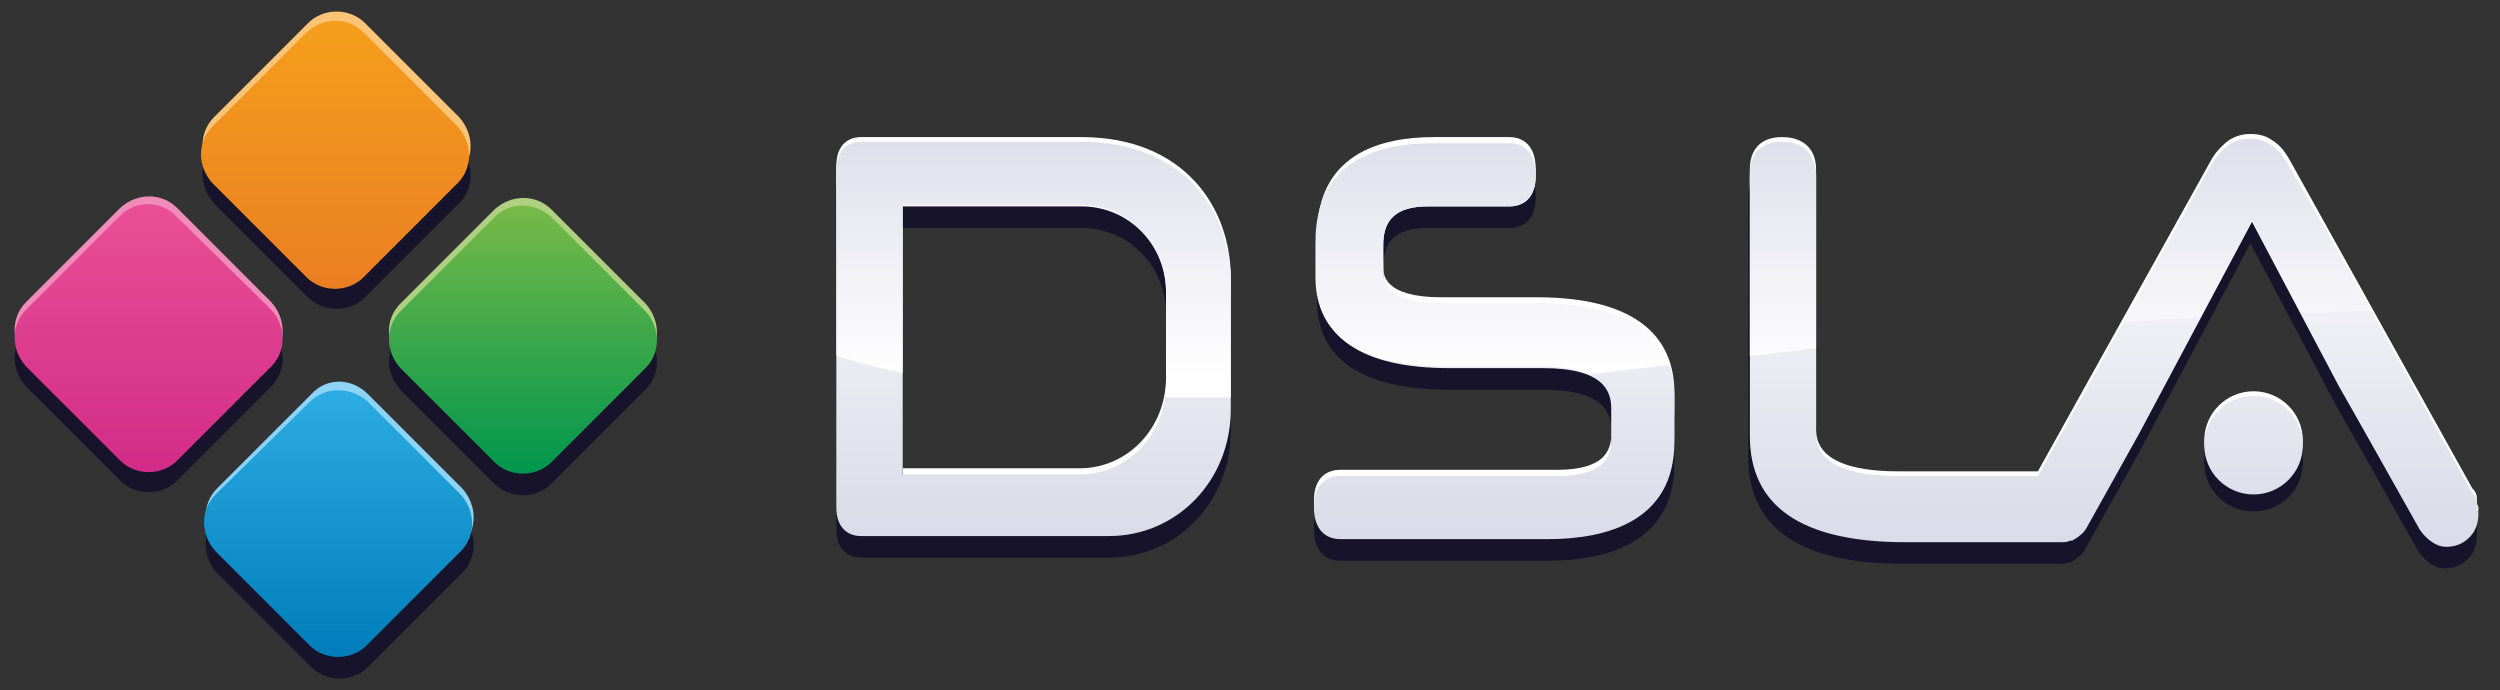<?xml version="1.0" encoding="utf-8"?>
<!-- Generator: Adobe Illustrator 27.8.1, SVG Export Plug-In . SVG Version: 6.00 Build 0)  -->
<svg version="1.1" id="Calque_1" xmlns="http://www.w3.org/2000/svg" xmlns:xlink="http://www.w3.org/1999/xlink" x="0px" y="0px"
	 viewBox="0 0 162.3 44.8" style="enable-background:new 0 0 162.3 44.8;" xml:space="preserve">
<rect x="0" y="0" width="162.3" height="44.8" fill="#333333" stroke="none"/>
<style type="text/css">
	.st0{fill:#16132A;}
	.st1{fill:#FFFFFF;}
	.st2{fill:url(#SVGID_1_);}
	.st3{fill:url(#SVGID_00000042018339444279135090000007025424442783974840_);}
	.st4{fill:url(#SVGID_00000092433981862681914150000006578916407074161343_);}
	.st5{fill:url(#SVGID_00000124136544563620392420000001174050782046997156_);}
	.st6{opacity:0;}
	.st7{fill:url(#SVGID_00000137096365844523512300000016666820310026713740_);}
	.st8{fill:url(#SVGID_00000137817183106910781470000002824127578808624050_);}
	.st9{fill:url(#SVGID_00000011031648711666255670000017272604194568430004_);}
	.st10{fill:url(#SVGID_00000120539759118414131920000016029535897074242232_);}
	.st11{fill:url(#SVGID_00000011025648971237670010000002812745456061952646_);}
	.st12{fill:url(#SVGID_00000087385149841333220660000012589218491636153516_);}
	.st13{fill:url(#SVGID_00000162323625529396874490000005094354514716877977_);}
	.st14{fill:url(#SVGID_00000032618401922611700300000017890233536062445712_);}
	.st15{fill:url(#SVGID_00000119829111906953367740000012506079086009946277_);}
	.st16{fill:url(#SVGID_00000109022760824411384150000002060788067794799760_);}
	.st17{fill:url(#SVGID_00000013900315461769081210000001791525903111605387_);}
	.st18{fill:url(#SVGID_00000181809223061817038370000013575476823258541965_);}
	.st19{fill:url(#SVGID_00000064312152965209037180000003028515256290226306_);}
	.st20{fill:url(#SVGID_00000143586357469475110920000014210095963679474108_);}
	.st21{fill:url(#SVGID_00000002360547676501761650000011166839212685629368_);}
	.st22{fill:url(#SVGID_00000096758032720764215300000011865040641130542766_);}
	.st23{fill:url(#SVGID_00000090270350376277086320000011292448298197089976_);}
</style>
<g>
	<g>
		<path class="st0" d="M149.5,30c0,1.8-1.4,3.2-3.2,3.2c-1.8,0-3.2-1.4-3.2-3.2v-1.2h6.4V30z"/>
		<g>
			<circle class="st1" cx="146.3" cy="28.6" r="3.2"/>
			<g>
				<g>
					<path class="st1" d="M160.8,32.4c0-0.3-0.1-0.5-0.3-0.7l-11.9-21.4c-0.3-0.5-0.6-0.9-1.1-1.2c-0.4-0.3-0.9-0.4-1.4-0.4
						c-0.5,0-0.9,0.1-1.4,0.4c-0.4,0.3-0.8,0.7-1.1,1.2l-11.3,20.3h-8.8c-1.4,0-5.6,0-5.6-2.7V11c0-1.3-0.8-2.1-2.2-2.1
						c-1.4,0-2.1,0.8-2.1,2.1v16.9c0,4.6,3.4,6.9,10.1,6.9h10h0l0,0c0,0,0.1,0,0.1,0c0.2,0,0.4,0,0.6-0.1c0,0,0.1,0,0.1,0l0,0
						c0.1,0,0.1-0.1,0.2-0.1c0.3-0.2,0.6-0.4,0.8-0.8l3.4-6.1l1.6-3l5.7-10.7l5.6,10.6l1.7,3l3.6,6.4l0,0l0,0
						c0.2,0.3,0.5,0.6,0.8,0.8c0.3,0.2,0.6,0.3,0.9,0.3c0.6,0,1.1-0.2,1.5-0.6c0.4-0.4,0.6-0.9,0.6-1.6
						C160.8,32.8,160.8,32.6,160.8,32.4z"/>
					<path class="st1" d="M70.2,8.9H55.9c-1,0-1.6,0.7-1.6,1.8v22c0,1.1,0.6,1.8,1.6,1.8H72c4.4,0,7.9-3.6,7.9-8.2V18
						C79.9,13.5,76.9,8.9,70.2,8.9z M58.6,13h11.6c3.1,0,5.5,2.5,5.5,5.6v5.9c0,3.3-2.5,5.9-5.6,5.9H58.6V13z"/>
					<path class="st1" d="M99.8,19.3h-6.2c-3.8,0-3.8-1.5-3.8-2v-1.8c0-1.7,0.9-2.5,2.9-2.5H98c0.5,0,1.7-0.2,1.7-2
						c0-1.9-1.2-2.1-1.7-2.1h-4.9c-3.5,0-7.6,1.1-7.6,6.4v2.4c0,3.8,2.9,5.8,8.6,5.8h6.1c3.9,0,4.4,1.5,4.4,2.6v2.1
						c0,1-0.4,2.3-3.5,2.3H87c-0.5,0-1.7,0.2-1.7,2c0,1.9,1.2,2.1,1.7,2.1h13.5c3.7,0,8.2-1.1,8.2-6.3v-2.6
						C108.8,21.5,105.7,19.3,99.8,19.3z"/>
				</g>
			</g>
		</g>
		<g>
			<g>
				<path class="st0" d="M160.8,34.2c0-0.3-0.1-0.5-0.3-0.7L148.5,12c-0.3-0.5-0.6-0.9-1.1-1.2c-0.4-0.3-0.9-0.4-1.4-0.4
					c-0.5,0-0.9,0.1-1.4,0.4c-0.4,0.3-0.8,0.7-1.1,1.2l-11.3,20.3h-8.8c-1.4,0-5.6,0-5.6-2.7V12.8c0-1.3-0.8-2.1-2.2-2.1
					c-1.4,0-2.1,0.8-2.1,2.1v16.9c0,4.6,3.4,6.9,10.1,6.9h10h0l0,0c0,0,0.1,0,0.1,0c0.2,0,0.4,0,0.6-0.1c0,0,0.1,0,0.1,0l0,0
					c0.1,0,0.1-0.1,0.2-0.1c0.3-0.2,0.6-0.4,0.8-0.8l3.4-6.1l1.6-3l5.7-10.7l5.6,10.6l1.7,3l3.6,6.4l0,0l0,0
					c0.2,0.3,0.5,0.6,0.8,0.8c0.3,0.2,0.6,0.3,0.9,0.3c0.6,0,1.1-0.2,1.5-0.6c0.4-0.4,0.6-0.9,0.6-1.6
					C160.8,34.5,160.8,34.4,160.8,34.2z"/>
				<path class="st0" d="M70.2,10.6H55.9c-1,0-1.6,0.7-1.6,1.8v22c0,1.1,0.6,1.8,1.6,1.8H72c4.4,0,7.9-3.6,7.9-8.2v-8.3
					C79.9,15.2,76.9,10.6,70.2,10.6z M58.6,14.8h11.6c3.1,0,5.5,2.5,5.5,5.6v5.9c0,3.3-2.5,5.9-5.6,5.9H58.6V14.8z"/>
				<path class="st0" d="M99.8,21.1h-6.2c-3.8,0-3.8-1.5-3.8-2v-1.8c0-1.7,0.9-2.5,2.9-2.5H98c0.5,0,1.7-0.2,1.7-2
					c0-1.9-1.2-2.1-1.7-2.1h-4.9c-3.5,0-7.6,1.1-7.6,6.4v2.4c0,3.8,2.9,5.8,8.6,5.8h6.1c3.9,0,4.4,1.5,4.4,2.6v2.1
					c0,1-0.4,2.3-3.5,2.3H87c-0.5,0-1.7,0.2-1.7,2c0,1.9,1.2,2.1,1.7,2.1h13.5c3.7,0,8.2-1.1,8.2-6.3v-2.6
					C108.8,23.2,105.7,21.1,99.8,21.1z"/>
			</g>
		</g>
		<g>
			<g>
				<linearGradient id="SVGID_1_" gradientUnits="userSpaceOnUse" x1="137.19" y1="9.183" x2="137.19" y2="35.031">
					<stop  offset="0" style="stop-color:#FFFFFF"/>
					<stop  offset="1" style="stop-color:#DBDBE9"/>
				</linearGradient>
				<path class="st2" d="M160.8,32.7c0-0.3-0.1-0.5-0.3-0.7l-11.9-21.4c-0.3-0.5-0.6-0.9-1.1-1.2C147,9.1,146.5,9,146.1,9
					c-0.5,0-0.9,0.1-1.4,0.4c-0.4,0.3-0.8,0.7-1.1,1.2l-11.3,20.3h-8.8c-1.4,0-5.6,0-5.6-2.7V11.4c0-1.3-0.8-2.1-2.2-2.1
					c-1.4,0-2.1,0.8-2.1,2.1v16.9c0,4.6,3.4,6.9,10.1,6.9h10h0l0,0c0,0,0.1,0,0.1,0c0.2,0,0.4,0,0.6-0.1c0,0,0.1,0,0.1,0l0,0
					c0.1,0,0.1-0.1,0.2-0.1c0.3-0.2,0.6-0.4,0.8-0.8l3.4-6.1l1.6-3l5.7-10.7l5.6,10.6l1.7,3l3.6,6.4l0,0l0,0
					c0.2,0.3,0.5,0.6,0.8,0.8c0.3,0.2,0.6,0.3,0.9,0.3c0.6,0,1.1-0.2,1.5-0.6c0.4-0.4,0.6-0.9,0.6-1.6
					C160.8,33.1,160.8,33,160.8,32.7z"/>
				
					<linearGradient id="SVGID_00000013163874998410496410000004177975136603682980_" gradientUnits="userSpaceOnUse" x1="67.093" y1="9.18" x2="67.093" y2="34.647">
					<stop  offset="0" style="stop-color:#FFFFFF"/>
					<stop  offset="1" style="stop-color:#DBDBE9"/>
				</linearGradient>
				<path style="fill:url(#SVGID_00000013163874998410496410000004177975136603682980_);" d="M70.2,9.2H55.9c-1,0-1.6,0.7-1.6,1.8
					v22c0,1.1,0.6,1.8,1.6,1.8H72c4.4,0,7.9-3.6,7.9-8.2v-8.3C79.9,13.8,76.9,9.2,70.2,9.2z M58.6,13.4h11.6c3.1,0,5.5,2.5,5.5,5.6
					v5.9c0,3.3-2.5,5.9-5.6,5.9H58.6V13.4z"/>
				
					<linearGradient id="SVGID_00000029045894490957934760000010092683111936030352_" gradientUnits="userSpaceOnUse" x1="97.043" y1="9.18" x2="97.043" y2="34.647">
					<stop  offset="0" style="stop-color:#FFFFFF"/>
					<stop  offset="1" style="stop-color:#DBDBE9"/>
				</linearGradient>
				<path style="fill:url(#SVGID_00000029045894490957934760000010092683111936030352_);" d="M99.8,19.7h-6.2c-3.8,0-3.8-1.5-3.8-2
					v-1.8c0-1.7,0.9-2.5,2.9-2.5H98c0.5,0,1.7-0.2,1.7-2c0-1.9-1.2-2.1-1.7-2.1h-4.9c-3.5,0-7.6,1.1-7.6,6.4v2.4
					c0,3.8,2.9,5.8,8.6,5.8h6.1c3.9,0,4.4,1.5,4.4,2.6v2.1c0,1-0.4,2.3-3.5,2.3H87c-0.5,0-1.7,0.2-1.7,2c0,1.9,1.2,2.1,1.7,2.1h13.5
					c3.7,0,8.2-1.1,8.2-6.3V26C108.8,21.8,105.7,19.7,99.8,19.7z"/>
			</g>
		</g>
		
			<linearGradient id="SVGID_00000148632506236337786500000006826451650052486057_" gradientUnits="userSpaceOnUse" x1="146.28" y1="8.787" x2="146.28" y2="35.064">
			<stop  offset="0" style="stop-color:#FFFFFF"/>
			<stop  offset="1" style="stop-color:#DBDBE9"/>
		</linearGradient>
		<circle style="fill:url(#SVGID_00000148632506236337786500000006826451650052486057_);" cx="146.3" cy="28.9" r="3.2"/>
		<g class="st6">
			
				<linearGradient id="SVGID_00000041981933905426938700000006331997202239107202_" gradientUnits="userSpaceOnUse" x1="155.031" y1="34.839" x2="155.031" y2="30.714">
				<stop  offset="1.889029e-04" style="stop-color:#B8BACC;stop-opacity:0"/>
				<stop  offset="1" style="stop-color:#B8BACD"/>
			</linearGradient>
			<path style="fill:url(#SVGID_00000041981933905426938700000006331997202239107202_);" d="M151.7,24.9l1.7,3l3.6,6.4l0,0l0,0
				c0.2,0.3,0.5,0.6,0.8,0.8c0.3,0.2,0.6,0.3,0.9,0.3c0.6,0,1.1-0.2,1.5-0.6c0.4-0.4,0.6-0.9,0.6-1.6c0-0.2,0-0.3-0.1-0.5
				c0-0.3-0.1-0.5-0.3-0.7l-6.5-11.7c-1.5,0-3.1,0-4.6,0.1L151.7,24.9z"/>
			
				<linearGradient id="SVGID_00000017503358767043438260000015152608859075503801_" gradientUnits="userSpaceOnUse" x1="128.148" y1="34.839" x2="128.148" y2="30.714">
				<stop  offset="1.889029e-04" style="stop-color:#B8BACC;stop-opacity:0"/>
				<stop  offset="1" style="stop-color:#B8BACD"/>
			</linearGradient>
			<path style="fill:url(#SVGID_00000017503358767043438260000015152608859075503801_);" d="M123.6,35h10h0l0,0c0,0,0.1,0,0.1,0
				c0.2,0,0.4,0,0.6-0.1c0,0,0.1,0,0.1,0l0,0c0.1,0,0.1-0.1,0.2-0.1c0.3-0.2,0.6-0.4,0.8-0.8l3.4-6.1l1.6-3l2.3-4.4
				c-1.7,0.1-3.3,0.2-4.9,0.3l-5.6,10.1h-8.8c-1.4,0-5.6,0-5.6-2.7v-5.6c-1.7,0.2-3.1,0.4-4.3,0.5v5.1C113.6,32.7,116.9,35,123.6,35
				z"/>
			
				<linearGradient id="SVGID_00000086690657702140010900000006512328645882983575_" gradientUnits="userSpaceOnUse" x1="67.082" y1="34.839" x2="67.082" y2="30.714">
				<stop  offset="1.889029e-04" style="stop-color:#B8BACC;stop-opacity:0"/>
				<stop  offset="1" style="stop-color:#B8BACD"/>
			</linearGradient>
			<path style="fill:url(#SVGID_00000086690657702140010900000006512328645882983575_);" d="M55.9,34.9H72c4.4,0,7.9-3.6,7.9-8.2
				v-0.8c-1.5,0-2.9,0-4.3,0c-0.5,2.8-2.7,4.9-5.5,4.9H58.6v-6.5c-1.6-0.3-3-0.7-4.3-1.1V33C54.3,34.2,54.9,34.9,55.9,34.9z"/>
			
				<linearGradient id="SVGID_00000095337446231833350760000006528624342950399136_" gradientUnits="userSpaceOnUse" x1="97.031" y1="34.839" x2="97.031" y2="30.714">
				<stop  offset="1.889029e-04" style="stop-color:#B8BACC;stop-opacity:0"/>
				<stop  offset="1" style="stop-color:#B8BACD"/>
			</linearGradient>
			<path style="fill:url(#SVGID_00000095337446231833350760000006528624342950399136_);" d="M104.5,26.4v2.1c0,1-0.4,2.3-3.5,2.3H87
				c-0.5,0-1.7,0.2-1.7,2c0,1.9,1.2,2.1,1.7,2.1h13.5c3.7,0,8.2-1.1,8.2-6.3V26c0-0.8-0.1-1.6-0.4-2.3c-1.8,0.2-3.5,0.4-5.2,0.6
				C104.3,24.9,104.5,25.7,104.5,26.4z"/>
			
				<linearGradient id="SVGID_00000181797359992866517430000004916976508973761168_" gradientUnits="userSpaceOnUse" x1="146.268" y1="34.839" x2="146.268" y2="30.714">
				<stop  offset="1.889029e-04" style="stop-color:#B8BACC;stop-opacity:0"/>
				<stop  offset="1" style="stop-color:#B8BACD"/>
			</linearGradient>
			<path style="fill:url(#SVGID_00000181797359992866517430000004916976508973761168_);" d="M146.3,25.7c-1.8,0-3.2,1.4-3.2,3.2
				c0,1.8,1.4,3.2,3.2,3.2c1.8,0,3.2-1.4,3.2-3.2C149.4,27.2,148,25.7,146.3,25.7z"/>
		</g>
		<g>
			
				<linearGradient id="SVGID_00000099619879996533654040000014522603785797946011_" gradientUnits="userSpaceOnUse" x1="145.881" y1="24.419" x2="145.881" y2="6.873">
				<stop  offset="0" style="stop-color:#FFFFFF"/>
				<stop  offset="1" style="stop-color:#DBDBE9"/>
			</linearGradient>
			<path style="fill:url(#SVGID_00000099619879996533654040000014522603785797946011_);" d="M148.5,10.6c-0.3-0.5-0.6-0.9-1.1-1.2
				C147,9.1,146.5,9,146.1,9c-0.5,0-0.9,0.1-1.4,0.4c-0.4,0.3-0.8,0.7-1.1,1.2l-5.7,10.3c1.6-0.1,3.2-0.2,4.9-0.3l3.4-6.3l3.2,6
				c1.6,0,3.1-0.1,4.6-0.1L148.5,10.6z"/>
			
				<linearGradient id="SVGID_00000049903246708888934070000013585615416504655764_" gradientUnits="userSpaceOnUse" x1="115.694" y1="24.419" x2="115.694" y2="6.873">
				<stop  offset="0" style="stop-color:#FFFFFF"/>
				<stop  offset="1" style="stop-color:#DBDBE9"/>
			</linearGradient>
			<path style="fill:url(#SVGID_00000049903246708888934070000013585615416504655764_);" d="M115.7,9.2c-1.4,0-2.1,0.8-2.1,2.1v11.8
				c1.2-0.1,2.6-0.3,4.3-0.5V11.3C117.8,10,117.1,9.2,115.7,9.2z"/>
			
				<linearGradient id="SVGID_00000173865187769437399950000005233723908701338264_" gradientUnits="userSpaceOnUse" x1="67.083" y1="24.419" x2="67.083" y2="6.873">
				<stop  offset="0" style="stop-color:#FFFFFF"/>
				<stop  offset="1" style="stop-color:#DBDBE9"/>
			</linearGradient>
			<path style="fill:url(#SVGID_00000173865187769437399950000005233723908701338264_);" d="M70.2,9.2H55.9c-1,0-1.6,0.7-1.6,1.8
				v12.1c1.3,0.4,2.7,0.8,4.3,1.1V13.3h11.6c3.1,0,5.5,2.5,5.5,5.6v5.9c0,0.4,0,0.7-0.1,1c1.4,0,2.8,0,4.3,0v-7.5
				C79.9,13.8,76.9,9.2,70.2,9.2z"/>
			
				<linearGradient id="SVGID_00000067930783430736366950000018408900346424370318_" gradientUnits="userSpaceOnUse" x1="96.923" y1="24.419" x2="96.923" y2="6.873">
				<stop  offset="0" style="stop-color:#FFFFFF"/>
				<stop  offset="1" style="stop-color:#DBDBE9"/>
			</linearGradient>
			<path style="fill:url(#SVGID_00000067930783430736366950000018408900346424370318_);" d="M99.8,19.7h-6.2c-3.8,0-3.8-1.5-3.8-2
				v-1.8c0-1.7,0.9-2.5,2.9-2.5H98c0.5,0,1.7-0.2,1.7-2c0-1.9-1.2-2.1-1.7-2.1H93c-3.5,0-7.6,1.1-7.6,6.4V18c0,3.8,2.9,5.8,8.6,5.8
				h6.1c1.5,0,2.5,0.2,3.1,0.5c1.7-0.2,3.4-0.4,5.2-0.6C107.4,21,104.5,19.7,99.8,19.7z"/>
		</g>
	</g>
	<g>
		<g>
			<path class="st0" d="M32.1,15.5L26,21.6c-1,1-1,2.6,0,3.7l6.1,6.1c1,1,2.7,1,3.7,0l6.1-6.1c1-1,1-2.6,0-3.7l-6.1-6.1
				C34.8,14.5,33.2,14.5,32.1,15.5z"/>
			<path class="st0" d="M7.8,15.3l-6.1,6.1c-1,1-1,2.6,0,3.7l6.1,6.1c1,1,2.7,1,3.7,0l6.1-6.1c1-1,1-2.6,0-3.7l-6.1-6.1
				C10.5,14.3,8.9,14.3,7.8,15.3z"/>
			<path class="st0" d="M20,3.4l-6.1,6.1c-1,1-1,2.6,0,3.7l6.1,6.1c1,1,2.7,1,3.7,0l6.1-6.1c1-1,1-2.6,0-3.7l-6.1-6.1
				C22.7,2.4,21,2.4,20,3.4z"/>
			<path class="st0" d="M20.2,27.4l-6.1,6.1c-1,1-1,2.6,0,3.7l6.1,6.1c1,1,2.7,1,3.7,0l6.1-6.1c1-1,1-2.6,0-3.7l-6.1-6.1
				C22.8,26.4,21.2,26.4,20.2,27.4z"/>
		</g>
		<g>
			
				<linearGradient id="SVGID_00000134972168146717917620000001593536362294079380_" gradientUnits="userSpaceOnUse" x1="33.982" y1="29.143" x2="33.982" y2="32.081">
				<stop  offset="0" style="stop-color:#AED080"/>
				<stop  offset="1" style="stop-color:#00964E"/>
			</linearGradient>
			<path style="fill:url(#SVGID_00000134972168146717917620000001593536362294079380_);" d="M32.1,13.6L26,19.7c-1,1-1,2.6,0,3.7
				l6.1,6.1c1,1,2.7,1,3.7,0l6.1-6.1c1-1,1-2.6,0-3.7l-6.1-6.1C34.8,12.6,33.2,12.6,32.1,13.6z"/>
			
				<linearGradient id="SVGID_00000137104938607466468920000006881859471355656353_" gradientUnits="userSpaceOnUse" x1="9.681" y1="29.72" x2="9.681" y2="38.376">
				<stop  offset="3.779744e-04" style="stop-color:#F08CB9"/>
				<stop  offset="1" style="stop-color:#D22C88"/>
			</linearGradient>
			<path style="fill:url(#SVGID_00000137104938607466468920000006881859471355656353_);" d="M7.8,13.5l-6.1,6.1c-1,1-1,2.6,0,3.7
				l6.1,6.1c1,1,2.7,1,3.7,0l6.1-6.1c1-1,1-2.6,0-3.7l-6.1-6.1C10.5,12.5,8.9,12.5,7.8,13.5z"/>
			
				<linearGradient id="SVGID_00000046315632968790930700000009872088431705896883_" gradientUnits="userSpaceOnUse" x1="21.846" y1="18.269" x2="21.846" y2="23.329">
				<stop  offset="1.889872e-04" style="stop-color:#FBC476"/>
				<stop  offset="1" style="stop-color:#EA7F22"/>
			</linearGradient>
			<path style="fill:url(#SVGID_00000046315632968790930700000009872088431705896883_);" d="M20,1.5l-6.1,6.1c-1,1-1,2.6,0,3.7
				l6.1,6.1c1,1,2.7,1,3.7,0l6.1-6.1c1-1,1-2.6,0-3.7l-6.1-6.1C22.7,0.5,21,0.5,20,1.5z"/>
			
				<linearGradient id="SVGID_00000065036109861907153770000006927605210193759646_" gradientUnits="userSpaceOnUse" x1="21.998" y1="41.26" x2="21.998" y2="47.391">
				<stop  offset="0" style="stop-color:#8DD3F6"/>
				<stop  offset="1" style="stop-color:#007EBB"/>
			</linearGradient>
			<path style="fill:url(#SVGID_00000065036109861907153770000006927605210193759646_);" d="M20.2,25.6l-6.1,6.1c-1,1-1,2.6,0,3.7
				l6.1,6.1c1,1,2.7,1,3.7,0l6.1-6.1c1-1,1-2.6,0-3.7l-6.1-6.1C22.8,24.5,21.2,24.5,20.2,25.6z"/>
		</g>
		<g>
			<g>
				<g>
					
						<linearGradient id="SVGID_00000022541574850485291950000015076419181937373840_" gradientUnits="userSpaceOnUse" x1="33.908" y1="13.436" x2="33.908" y2="30.766">
						<stop  offset="0" style="stop-color:#76B947"/>
						<stop  offset="1" style="stop-color:#00964E"/>
					</linearGradient>
					<path style="fill:url(#SVGID_00000022541574850485291950000015076419181937373840_);" d="M32.1,14.1L26,20.2c-1,1-1,2.6,0,3.7
						l6.1,6.1c1,1,2.7,1,3.7,0l6.1-6.1c1-1,1-2.6,0-3.7l-6.1-6.1C34.7,13.1,33.1,13.1,32.1,14.1z"/>
				</g>
				<g>
					
						<linearGradient id="SVGID_00000044894791081058088030000013316296586623185805_" gradientUnits="userSpaceOnUse" x1="9.607" y1="13.304" x2="9.607" y2="30.499">
						<stop  offset="3.779744e-04" style="stop-color:#EA4F96"/>
						<stop  offset="1" style="stop-color:#D22C88"/>
					</linearGradient>
					<path style="fill:url(#SVGID_00000044894791081058088030000013316296586623185805_);" d="M7.8,14l-6.1,6.1c-1,1-1,2.6,0,3.7
						l6.1,6.1c1,1,2.7,1,3.7,0l6.1-6.1c1-1,1-2.6,0-3.7L11.4,14C10.4,13,8.8,13,7.8,14z"/>
				</g>
				<g>
					
						<linearGradient id="SVGID_00000180354940782643252110000003600544645719378879_" gradientUnits="userSpaceOnUse" x1="21.772" y1="1.418" x2="21.772" y2="18.613">
						<stop  offset="1.889872e-04" style="stop-color:#F59E1C"/>
						<stop  offset="1" style="stop-color:#EA7F22"/>
					</linearGradient>
					<path style="fill:url(#SVGID_00000180354940782643252110000003600544645719378879_);" d="M19.9,2.1l-6.1,6.1c-1,1-1,2.6,0,3.7
						l6.1,6.1c1,1,2.7,1,3.7,0l6.1-6.1c1-1,1-2.6,0-3.7l-6.1-6.1C22.6,1.1,21,1.1,19.9,2.1z"/>
				</g>
				<g>
					
						<linearGradient id="SVGID_00000173158283477546579610000006183083722877159356_" gradientUnits="userSpaceOnUse" x1="21.924" y1="25.477" x2="21.924" y2="42.233">
						<stop  offset="0" style="stop-color:#2CACE2"/>
						<stop  offset="1" style="stop-color:#007EBB"/>
					</linearGradient>
					<path style="fill:url(#SVGID_00000173158283477546579610000006183083722877159356_);" d="M20.1,26.1L14,32.1c-1,1-1,2.6,0,3.7
						l6.1,6.1c1,1,2.7,1,3.7,0l6.1-6.1c1-1,1-2.6,0-3.7l-6.1-6.1C22.7,25.1,21.1,25.1,20.1,26.1z"/>
				</g>
			</g>
		</g>
	</g>
</g>
</svg>
